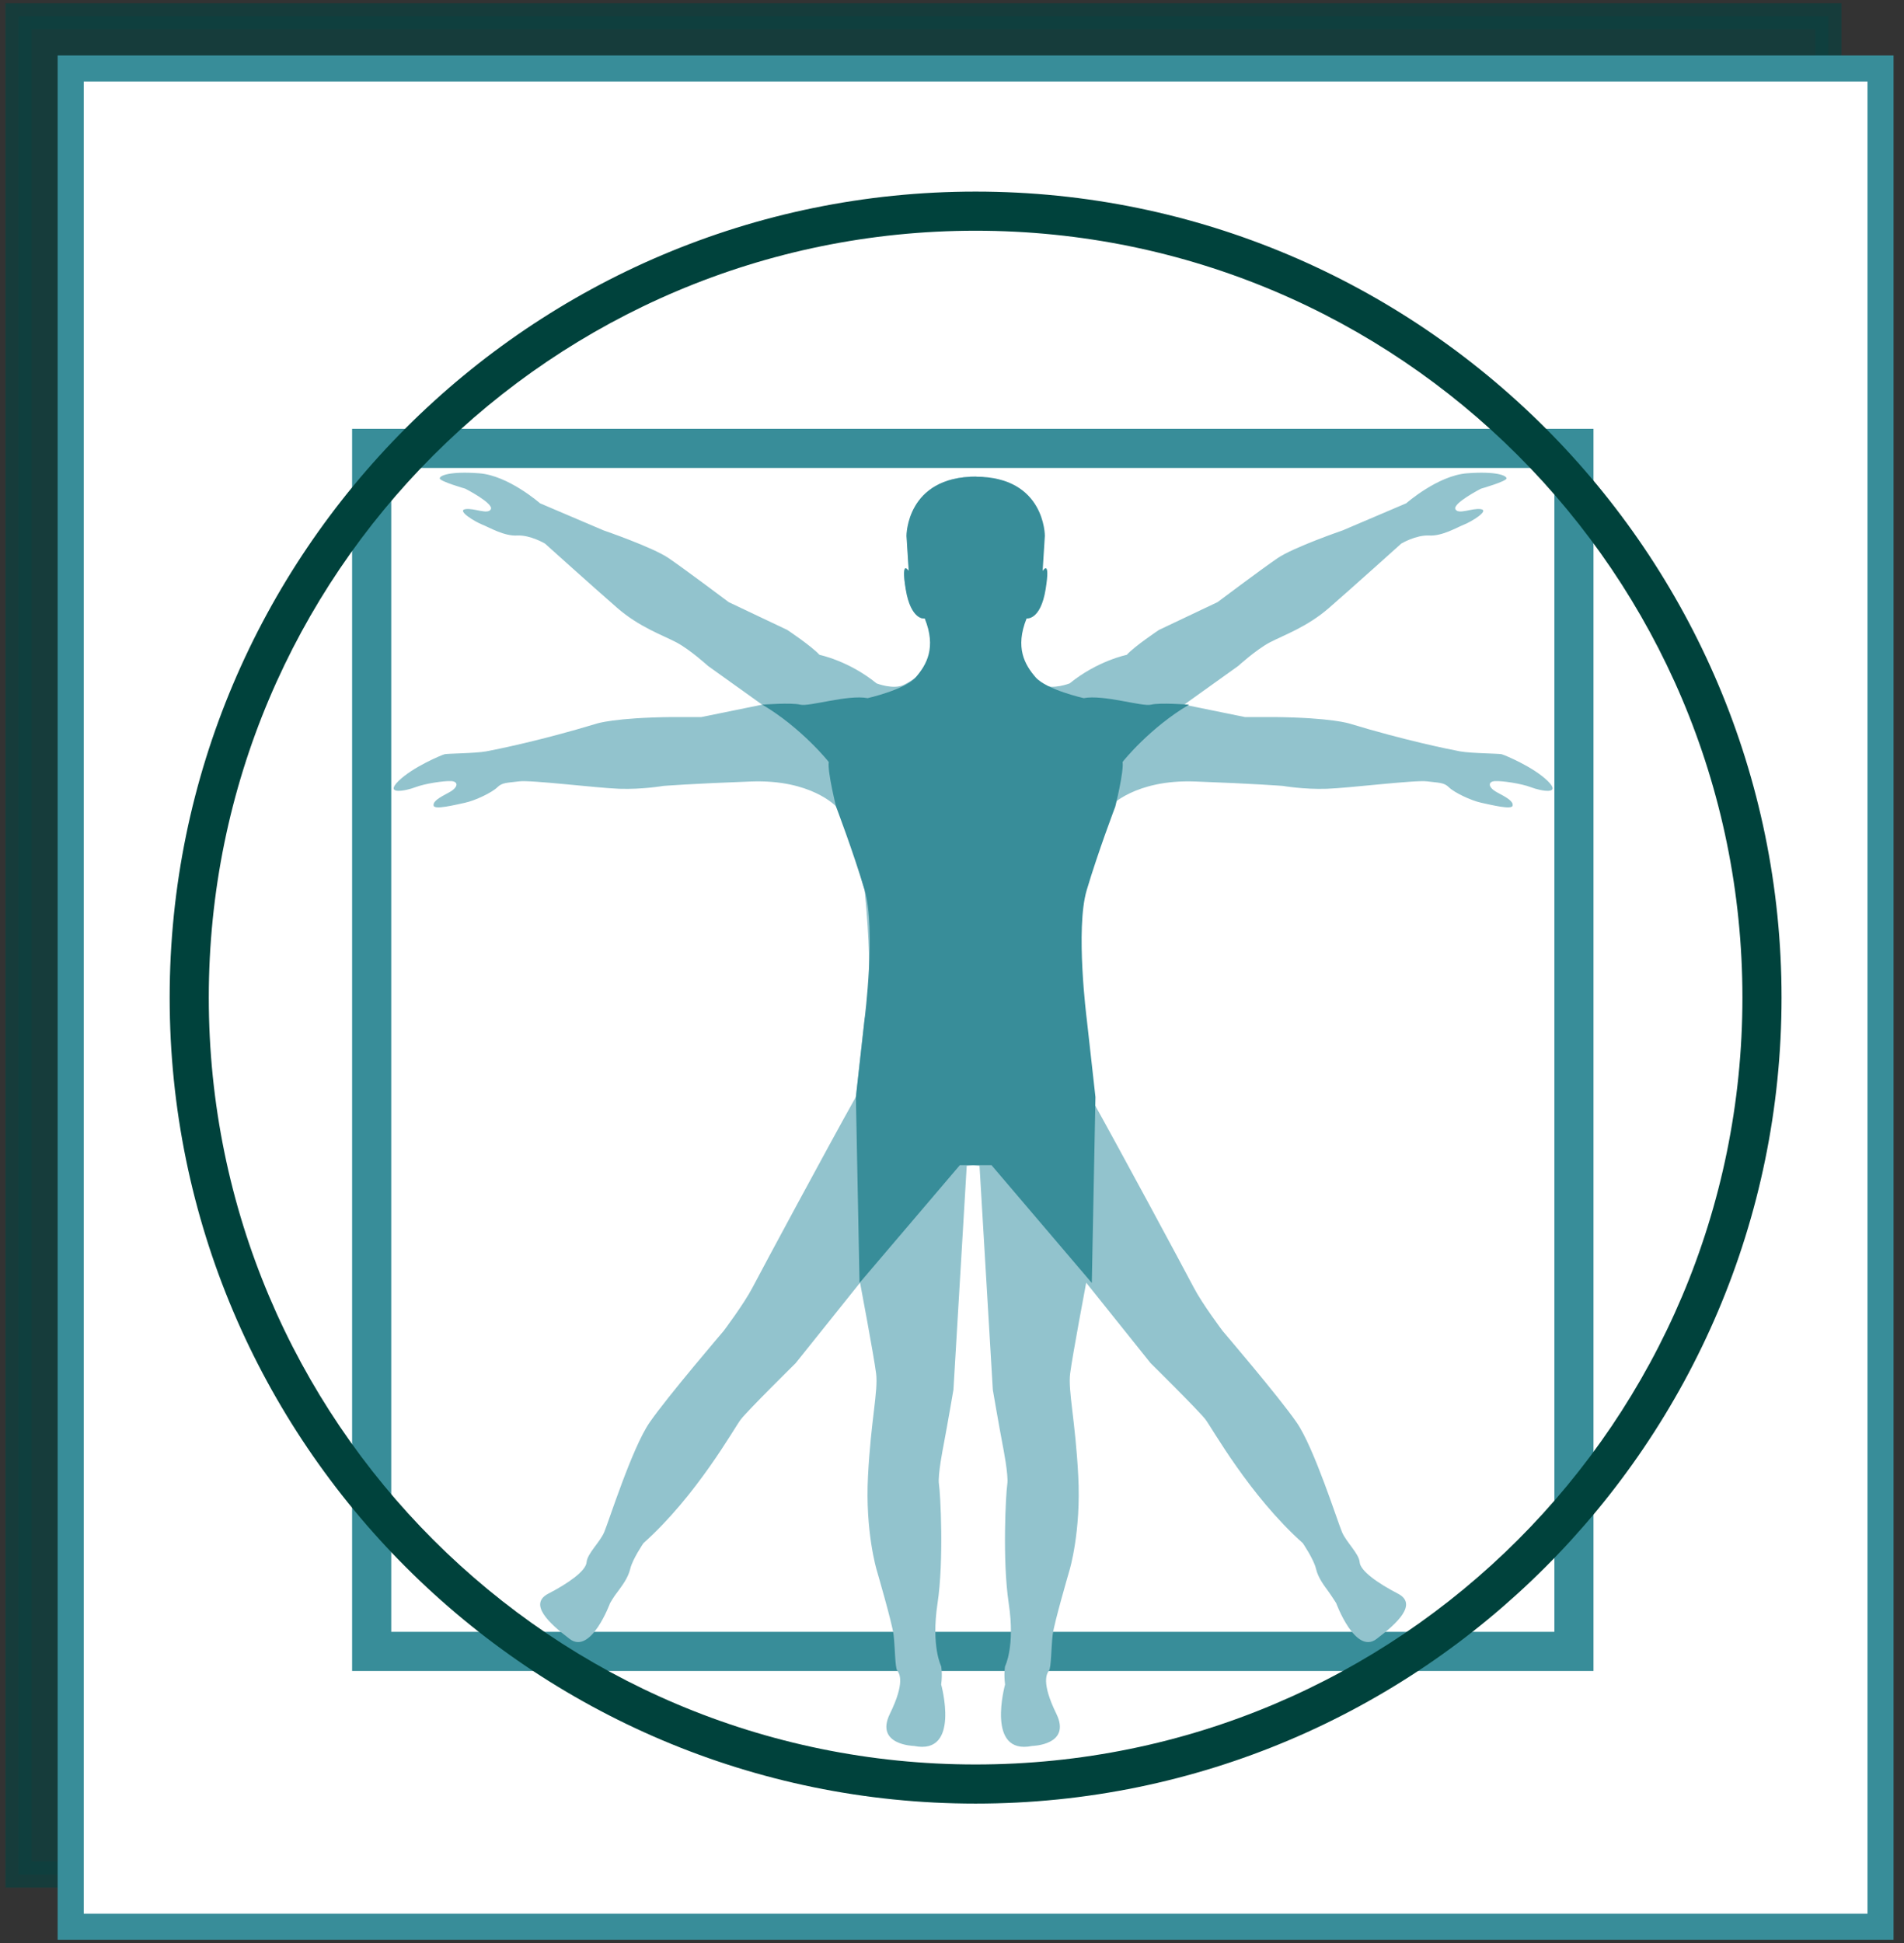 <svg width="146" height="149" viewBox="0 0 146 149" fill="none" xmlns="http://www.w3.org/2000/svg">
<rect x="0" y="0" width="146" height="149" fill="#333333" stroke="none"/>
<g opacity="0.75">
<path opacity="0.75" d="M140.2 1.25H1.42V143.73H140.2V1.25Z" fill="#004543" stroke="#004543" stroke-width="2" stroke-miterlimit="10"/>
</g>
<path d="M144.2 5.25H5.42V147.73H144.2V5.25Z" fill="white" stroke="#388D99" stroke-width="2" stroke-miterlimit="10"/>
<path d="M119.19 35.88V125.12H30V35.88H119.19ZM122.19 32.88H119.19H30H27V35.88V125.12V128.12H30H119.19H122.19V125.12V35.88V32.88Z" fill="#388D99"/>
<path d="M74.81 17.69C107.28 17.69 133.61 44.01 133.61 76.49C133.61 108.97 107.29 135.29 74.81 135.29C42.33 135.29 16.01 108.97 16.01 76.49C16.01 44.01 42.34 17.69 74.81 17.69ZM74.81 14.69C40.73 14.69 13.01 42.41 13.01 76.49C13.01 110.57 40.73 138.29 74.81 138.29C108.89 138.29 136.61 110.57 136.61 76.49C136.61 42.41 108.89 14.69 74.81 14.69Z" fill="#00423C"/>
<path d="M102.46 122.92C102.46 122.92 103.92 126.9 105.55 125.67C107.18 124.44 108.72 122.98 107.19 122.19C105.66 121.4 104.31 120.45 104.26 119.78C104.2 119.11 103.25 118.27 102.91 117.48C102.57 116.69 100.78 111.03 99.43 109.07C98.08 107.11 93.76 102.06 93.76 102.06C93.76 102.06 92.19 99.98 91.52 98.69C90.85 97.4 85.69 87.81 83.61 84.1L82.94 78.1C82.94 78.1 82.15 76.25 82.94 68.23C82.94 68.23 84.51 62.62 85.13 61.83C85.13 61.83 87.04 59.75 91.64 59.92C96.24 60.09 98.37 60.26 98.37 60.26C98.37 60.26 100 60.54 101.74 60.48C103.48 60.42 108.53 59.79 109.43 59.91C110.33 60.03 110.72 59.98 111.11 60.37C111.5 60.76 112.79 61.38 113.58 61.55C114.37 61.72 115.94 62.11 115.99 61.77C116.05 61.43 115.54 61.15 114.81 60.76C114.08 60.37 114.08 59.92 114.64 59.89C115.2 59.86 116.66 60.08 117.39 60.36C118.12 60.64 119.8 60.98 118.68 59.88C117.56 58.79 115.37 57.89 115.15 57.83C114.93 57.77 112.85 57.77 111.95 57.61C111.05 57.44 107.74 56.77 103.48 55.48C103.48 55.48 102.13 55.03 97.76 54.98H95.46L90.8 54.03L94.95 51.06C94.95 51.06 96.3 49.83 97.36 49.26C98.43 48.7 100.22 48.08 101.9 46.62C103.58 45.16 107.45 41.68 107.45 41.68C107.45 41.68 108.57 41.01 109.58 41.06C110.59 41.12 111.71 40.44 112.27 40.22C112.83 40 114.23 39.15 113.56 39.04C112.89 38.93 111.82 39.49 111.6 39.04C111.38 38.59 113.56 37.47 113.56 37.47C113.56 37.47 115.52 36.91 115.52 36.68C115.52 36.46 114.73 36.12 112.49 36.29C110.25 36.46 107.83 38.59 107.83 38.59L102.95 40.67C102.95 40.67 99.19 41.96 97.96 42.8C96.73 43.64 93.36 46.17 93.36 46.17L88.87 48.3C88.87 48.3 87.02 49.53 86.4 50.21C86.4 50.21 84.16 50.66 82.02 52.4C82.02 52.4 80.73 52.9 79.94 52.51C79.15 52.12 77.47 51.11 77.81 48.81L78.31 47.41C78.31 47.41 79.21 47.75 79.71 45.45C80.21 43.15 79.54 43.77 79.54 43.77L79.71 41.08C79.71 41.08 79.68 36.54 74.4 36.54V89.33L75.11 89.39L76.13 106.56C76.13 106.56 76.57 109.14 76.9 110.88C76.9 110.88 77.35 113.12 77.24 113.8C77.13 114.47 76.85 119.63 77.35 122.94C77.85 126.25 77.07 127.76 77.07 127.76C77.07 127.76 76.96 128.32 77.07 129.16C77.07 129.16 75.56 134.6 79.15 133.87C79.15 133.87 82.18 133.81 81 131.4C79.82 128.99 80.27 128.31 80.44 128.09C80.61 127.87 80.61 126.24 80.72 125.34C80.83 124.44 82.01 120.4 82.01 120.4C82.01 120.4 82.91 117.43 82.68 113.16C82.46 108.9 81.89 106.65 82.06 105.31C82.23 103.96 83.29 98.35 83.29 98.35L88.23 104.52C88.23 104.52 91.93 108.17 92.44 108.84C92.95 109.51 95.81 114.67 99.9 118.32C99.9 118.32 100.74 119.55 100.91 120.28C101.08 121.01 101.58 121.63 101.86 122.02C102.14 122.41 102.46 122.92 102.46 122.92Z" fill="#92C3CD"/>
<path d="M46.78 122.92C46.78 122.92 45.32 126.9 43.69 125.67C42.06 124.44 40.52 122.98 42.05 122.19C43.58 121.4 44.93 120.45 44.98 119.78C45.04 119.11 45.99 118.27 46.33 117.48C46.67 116.69 48.46 111.03 49.81 109.07C51.16 107.11 55.48 102.06 55.48 102.06C55.48 102.06 57.05 99.98 57.72 98.69C58.39 97.4 63.55 87.81 65.63 84.1L66.3 78.1C66.3 78.1 67.09 76.25 66.3 68.23C66.3 68.23 64.73 62.62 64.11 61.83C64.11 61.83 62.2 59.75 57.6 59.92C53 60.09 50.87 60.26 50.87 60.26C50.87 60.26 49.24 60.54 47.5 60.48C45.76 60.42 40.71 59.79 39.81 59.91C38.91 60.03 38.52 59.98 38.13 60.37C37.74 60.76 36.45 61.38 35.66 61.55C34.87 61.72 33.3 62.11 33.25 61.77C33.19 61.43 33.7 61.15 34.43 60.76C35.16 60.37 35.16 59.92 34.6 59.89C34.04 59.86 32.58 60.08 31.85 60.36C31.12 60.64 29.44 60.98 30.56 59.88C31.68 58.79 33.87 57.89 34.09 57.83C34.31 57.77 36.39 57.77 37.29 57.61C38.19 57.44 41.5 56.77 45.76 55.48C45.76 55.48 47.11 55.03 51.48 54.98H53.78L58.44 54.03L54.29 51.06C54.29 51.06 52.94 49.83 51.88 49.26C50.81 48.7 49.02 48.08 47.34 46.62C45.66 45.16 41.79 41.68 41.79 41.68C41.79 41.68 40.67 41.01 39.66 41.06C38.65 41.12 37.53 40.44 36.97 40.22C36.41 40 35.01 39.15 35.68 39.04C36.35 38.93 37.42 39.49 37.64 39.04C37.86 38.59 35.68 37.47 35.68 37.47C35.68 37.47 33.72 36.91 33.72 36.68C33.72 36.46 34.51 36.12 36.75 36.29C38.99 36.46 41.41 38.59 41.41 38.59L46.29 40.67C46.29 40.67 50.05 41.96 51.28 42.8C52.51 43.64 55.88 46.17 55.88 46.17L60.37 48.3C60.37 48.3 62.22 49.53 62.84 50.21C62.84 50.21 65.08 50.66 67.22 52.4C67.22 52.4 68.51 52.9 69.3 52.51C70.09 52.12 71.77 51.11 71.43 48.81L70.93 47.41C70.93 47.41 70.03 47.75 69.53 45.45C69.03 43.15 69.7 43.77 69.7 43.77L69.53 41.08C69.53 41.08 69.56 36.54 74.84 36.54V89.33L74.13 89.39L73.11 106.56C73.11 106.56 72.67 109.14 72.34 110.88C72.34 110.88 71.89 113.12 72 113.8C72.11 114.47 72.39 119.63 71.89 122.94C71.39 126.25 72.17 127.76 72.17 127.76C72.17 127.76 72.28 128.32 72.17 129.16C72.17 129.16 73.68 134.6 70.09 133.87C70.09 133.87 67.06 133.81 68.24 131.4C69.42 128.99 68.97 128.31 68.8 128.09C68.63 127.87 68.63 126.24 68.52 125.34C68.41 124.44 67.23 120.4 67.23 120.4C67.23 120.4 66.33 117.43 66.56 113.16C66.78 108.9 67.35 106.65 67.18 105.31C67.01 103.96 65.95 98.35 65.95 98.35L61.01 104.52C61.01 104.52 57.31 108.17 56.8 108.84C56.29 109.51 53.43 114.67 49.34 118.32C49.34 118.32 48.5 119.55 48.33 120.28C48.16 121.01 47.66 121.63 47.38 122.02C47.06 122.42 46.78 122.92 46.78 122.92Z" fill="#92C3CD"/>
<path d="M58.45 54.03C58.45 54.03 60.69 53.86 61.37 54.03C62.04 54.2 65.02 53.24 66.53 53.53C66.53 53.53 69.38 52.89 70.22 51.93C71.05 50.97 71.81 49.66 70.91 47.42C70.91 47.42 69.84 47.59 69.45 45.18C69.06 42.77 69.68 43.78 69.68 43.78L69.51 41.09C69.51 41.09 69.48 36.55 74.82 36.55V89.34H73.6L65.91 98.37L65.63 84.12L66.3 78.12C66.3 78.12 67.18 71.21 66.3 68.25C65.42 65.29 64.11 61.85 64.11 61.85C64.11 61.85 63.44 59.16 63.55 58.43C63.55 58.41 61.42 55.77 58.45 54.03Z" fill="#388D99"/>
<path d="M91.18 54.03C91.18 54.03 88.94 53.86 88.26 54.03C87.59 54.2 84.61 53.24 83.1 53.53C83.1 53.53 80.25 52.89 79.41 51.93C78.58 50.97 77.82 49.66 78.72 47.42C78.72 47.42 79.79 47.59 80.18 45.18C80.57 42.77 79.95 43.78 79.95 43.78L80.12 41.09C80.12 41.09 80.15 36.55 74.81 36.55V89.34H76.03L83.72 98.37L84 84.12L83.33 78.12C83.33 78.12 82.45 71.21 83.33 68.25C84.21 65.29 85.52 61.85 85.52 61.85C85.52 61.85 86.19 59.16 86.08 58.43C86.07 58.41 88.2 55.77 91.18 54.03Z" fill="#388D99"/>
</svg>
